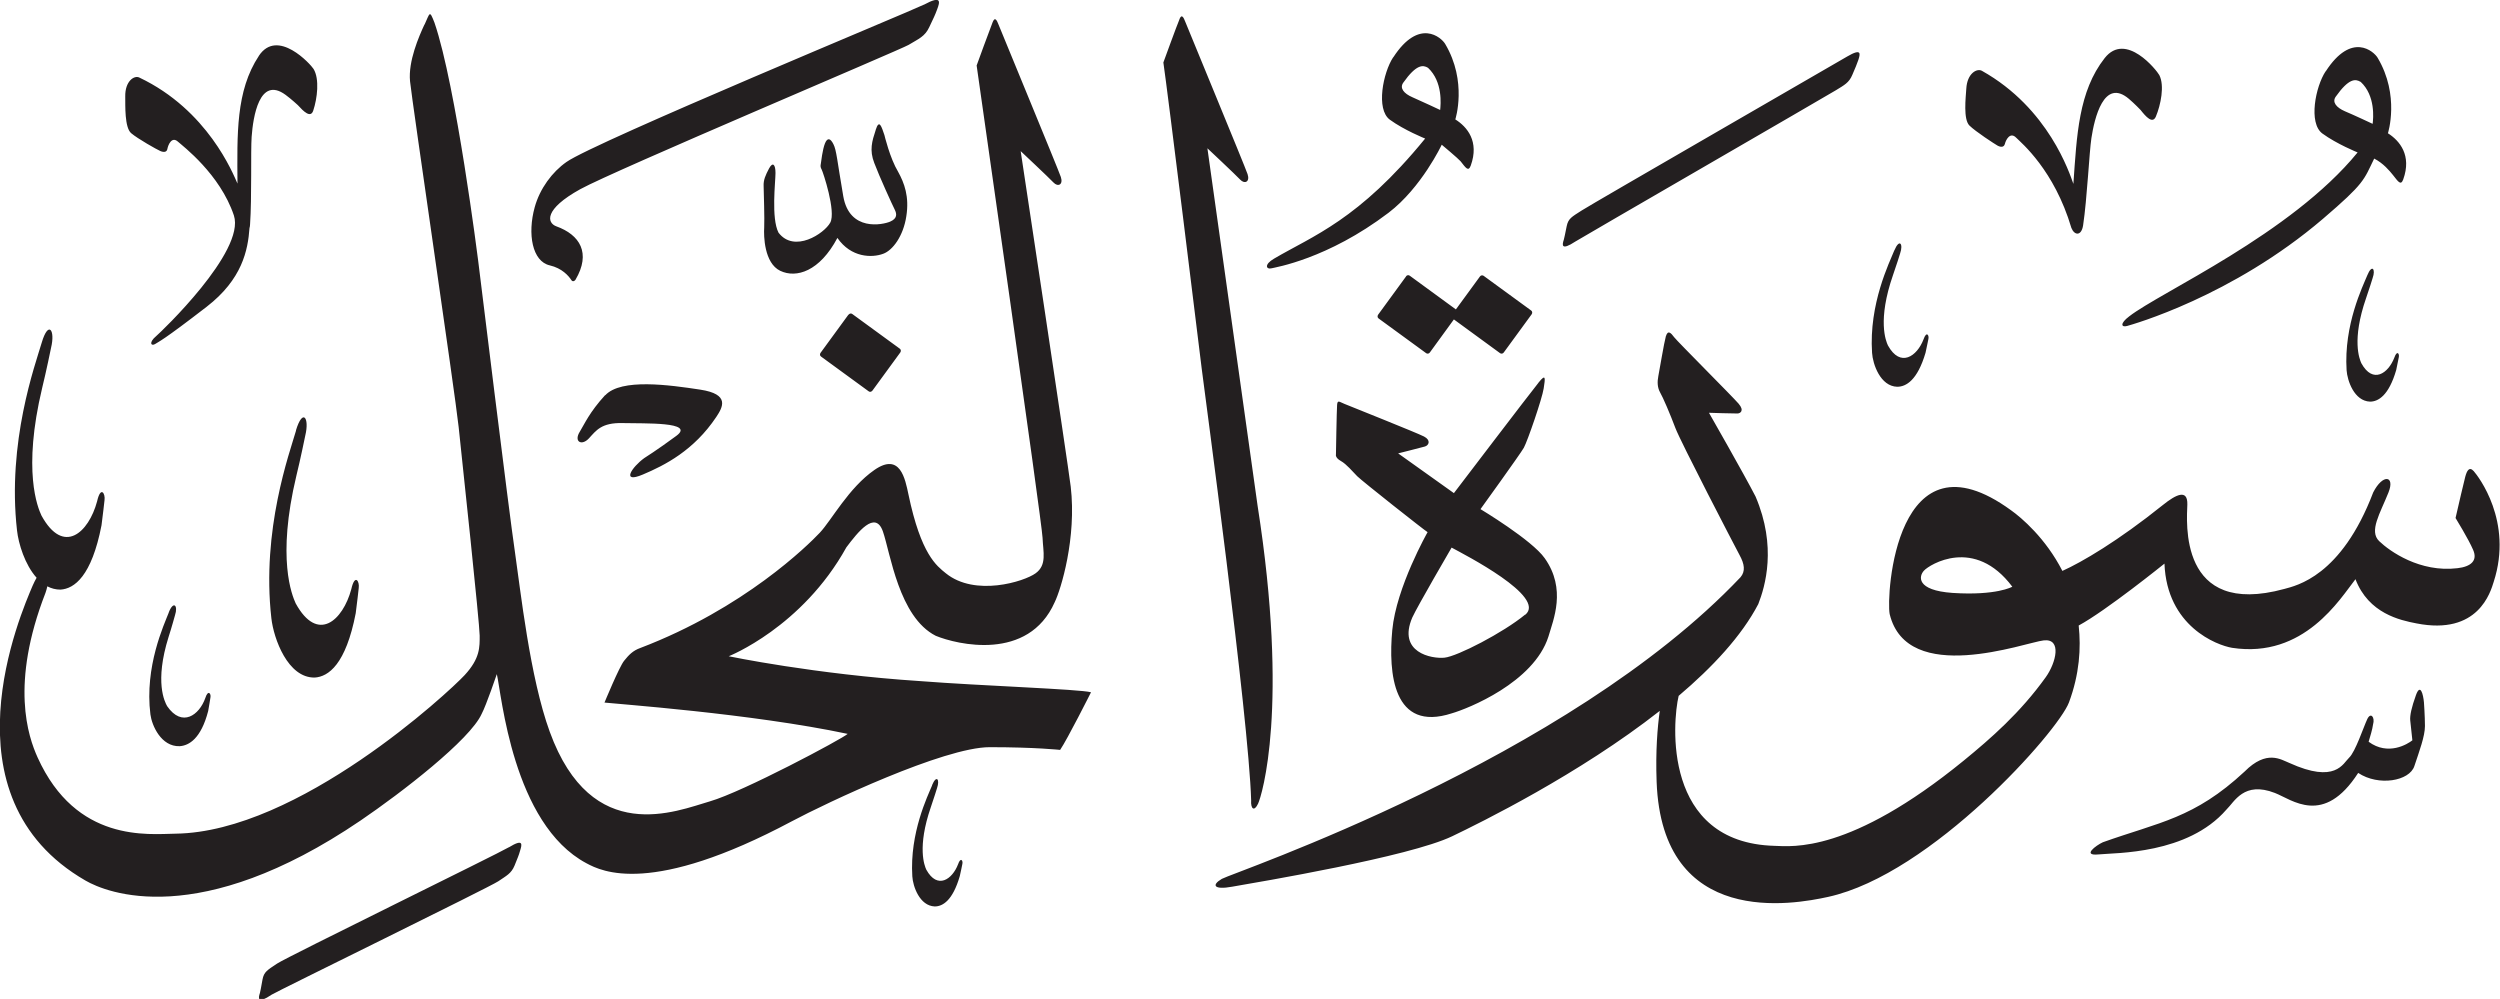 <?xml version="1.0" encoding="UTF-8" standalone="no"?>
<!-- Created with Inkscape (http://www.inkscape.org/) -->

<svg
   width="17.486mm"
   height="6.987mm"
   viewBox="0 0 17.486 6.987"
   version="1.1"
   id="svg1"
   xmlns:inkscape="http://www.inkscape.org/namespaces/inkscape"
   xmlns:sodipodi="http://sodipodi.sourceforge.net/DTD/sodipodi-0.dtd"
   xmlns="http://www.w3.org/2000/svg"
   xmlns:svg="http://www.w3.org/2000/svg">
  <sodipodi:namedview
     id="namedview1"
     pagecolor="#ffffff"
     bordercolor="#666666"
     borderopacity="1.0"
     inkscape:showpageshadow="2"
     inkscape:pageopacity="0.0"
     inkscape:pagecheckerboard="0"
     inkscape:deskcolor="#d1d1d1"
     inkscape:document-units="mm" />
  <defs
     id="defs1" />
  <g
     inkscape:label="Layer 1"
     inkscape:groupmode="layer"
     id="layer1"
     transform="translate(-125.434,-48.809)">
    <path
       d="m 131.895,48.842 c -0.068,0.036 -2.301,0.96 -2.499,1.1 -0.1,0.07 -0.186,0.186 -0.222,0.316 -0.052,0.188 -0.017,0.379 0.105,0.407 0.086,0.02 0.132,0.073 0.152,0.104 0.009,0.013 0.023,0.005 0.028,-0.003 0.111,-0.188 0.03,-0.315 -0.134,-0.374 -0.065,-0.024 -0.089,-0.118 0.168,-0.26 0.236,-0.13 2.244,-0.977 2.296,-1.009 0.071,-0.043 0.114,-0.058 0.145,-0.125 0.031,-0.066 0.038,-0.078 0.055,-0.124 0.018,-0.049 0.036,-0.102 -0.093,-0.032 m -3.493,0.138 c -0.039,0.084 -0.115,0.258 -0.101,0.398 0.014,0.14 0.315,2.183 0.34,2.418 0.025,0.235 0.147,1.378 0.147,1.458 0,0.08 0.004,0.159 -0.105,0.277 -0.109,0.118 -1.163,1.097 -2.021,1.109 -0.193,0.003 -0.696,0.064 -0.966,-0.533 -0.066,-0.146 -0.193,-0.513 0.055,-1.151 0.006,-0.017 0.01,-0.032 0.013,-0.046 0.028,0.015 0.059,0.023 0.092,0.023 0.097,-0.006 0.218,-0.094 0.287,-0.45 0.011,-0.08 0.017,-0.144 0.021,-0.175 0.007,-0.048 -0.027,-0.103 -0.052,0.008 -0.059,0.219 -0.235,0.38 -0.389,0.099 -0.026,-0.056 -0.134,-0.312 0.005,-0.893 0.028,-0.113 0.062,-0.28 0.062,-0.28 0.031,-0.127 -0.019,-0.193 -0.065,-0.037 -0.046,0.156 -0.243,0.695 -0.173,1.314 0.01,0.092 0.055,0.24 0.137,0.331 -0.009,0.015 -0.018,0.034 -0.028,0.056 -0.08,0.189 -0.646,1.476 0.37,2.062 0.146,0.085 0.792,0.349 1.924,-0.42 0.287,-0.195 0.766,-0.565 0.847,-0.746 0.032,-0.06 0.106,-0.278 0.106,-0.278 0.033,0.139 0.11,1.048 0.627,1.323 0.108,0.058 0.454,0.23 1.437,-0.294 0.24,-0.128 1.064,-0.518 1.383,-0.518 0.32,0 0.493,0.019 0.493,0.019 0.05,-0.073 0.216,-0.403 0.216,-0.403 -0.078,-0.022 -0.77,-0.045 -1.193,-0.078 -0.739,-0.048 -1.341,-0.174 -1.341,-0.174 0,0 0.513,-0.202 0.823,-0.762 0.078,-0.103 0.201,-0.263 0.255,-0.112 0.053,0.152 0.112,0.6 0.37,0.731 0.148,0.061 0.647,0.182 0.832,-0.235 0.044,-0.09 0.154,-0.45 0.112,-0.809 -0.018,-0.151 -0.35,-2.346 -0.35,-2.346 0,0 0.197,0.185 0.229,0.219 0.032,0.034 0.07,0.016 0.052,-0.038 -0.018,-0.054 -0.422,-1.03 -0.435,-1.064 -0.013,-0.034 -0.026,-0.059 -0.042,-0.019 -0.016,0.039 -0.112,0.303 -0.112,0.303 0.013,0.092 0.458,3.203 0.461,3.303 0.004,0.1 0.032,0.191 -0.049,0.249 -0.08,0.058 -0.423,0.165 -0.627,0 -0.064,-0.052 -0.174,-0.13 -0.262,-0.552 -0.023,-0.109 -0.058,-0.296 -0.238,-0.171 -0.18,0.125 -0.3,0.352 -0.382,0.439 -0.082,0.087 -0.529,0.529 -1.255,0.806 -0.053,0.019 -0.08,0.048 -0.114,0.09 -0.034,0.042 -0.137,0.292 -0.137,0.292 0.071,0.009 1.027,0.076 1.701,0.219 -0.04,0.036 -0.732,0.405 -0.964,0.472 -0.232,0.067 -0.826,0.321 -1.12,-0.487 -0.139,-0.381 -0.204,-0.988 -0.243,-1.254 -0.04,-0.266 -0.258,-2.044 -0.258,-2.044 0,0 -0.154,-1.221 -0.305,-1.661 -0.036,-0.092 -0.031,-0.07 -0.07,0.014 m 5.281,-0.039 c -0.017,0.039 -0.113,0.303 -0.113,0.303 0.026,0.171 0.253,2.014 0.268,2.14 0.015,0.126 0.33,2.444 0.346,3.021 -0.004,0.059 0.021,0.081 0.048,0.024 0.027,-0.056 0.218,-0.675 -0.003,-2.085 -0.016,-0.117 -0.351,-2.5 -0.351,-2.5 0,0 0.197,0.185 0.229,0.219 0.032,0.034 0.07,0.016 0.052,-0.038 -0.018,-0.054 -0.422,-1.03 -0.435,-1.064 -0.013,-0.034 -0.026,-0.059 -0.042,-0.019 m -2.124,0.774 c -0.026,0.079 -0.045,0.141 -0.01,0.231 0.034,0.091 0.128,0.297 0.143,0.326 0.015,0.03 0.019,0.062 -0.032,0.084 -0.051,0.022 -0.285,0.072 -0.328,-0.178 -0.043,-0.249 -0.047,-0.322 -0.069,-0.364 -0.021,-0.042 -0.042,-0.047 -0.059,-0.005 -0.017,0.042 -0.027,0.129 -0.029,0.143 -0.003,0.014 -0.003,0.024 0.006,0.04 0.009,0.016 0.102,0.294 0.06,0.371 -0.042,0.077 -0.252,0.215 -0.362,0.07 -0.052,-0.101 -0.021,-0.357 -0.021,-0.417 0,-0.06 -0.019,-0.08 -0.045,-0.032 -0.025,0.048 -0.04,0.08 -0.038,0.124 10e-4,0.043 0.007,0.23 0.004,0.289 -0.004,0.059 0,0.249 0.112,0.303 0.113,0.054 0.276,0.004 0.4,-0.23 0.096,0.139 0.242,0.14 0.32,0.111 0.067,-0.024 0.141,-0.124 0.162,-0.262 0.022,-0.138 -0.014,-0.233 -0.057,-0.311 -0.058,-0.096 -0.096,-0.257 -0.096,-0.257 -0.02,-0.058 -0.036,-0.116 -0.061,-0.037 m -0.191,1.293 -0.195,0.267 c -0.006,0.009 -0.005,0.02 0.004,0.026 l 0.333,0.243 c 0.008,0.006 0.019,0.004 0.026,-0.005 l 0.195,-0.267 c 0.006,-0.009 0.005,-0.02 -0.003,-0.026 l -0.333,-0.243 c -0.008,-0.006 -0.019,-0.004 -0.026,0.005 m -1.702,0.562 c -0.11,0.12 -0.145,0.203 -0.177,0.255 -0.045,0.071 0.012,0.103 0.063,0.048 0.051,-0.055 0.087,-0.111 0.237,-0.107 0.15,0.004 0.509,-0.01 0.375,0.089 -0.134,0.099 -0.225,0.156 -0.225,0.156 -0.087,0.063 -0.164,0.18 -0.01,0.115 0.154,-0.065 0.357,-0.168 0.514,-0.403 0.045,-0.068 0.098,-0.159 -0.113,-0.191 -0.211,-0.032 -0.553,-0.081 -0.664,0.04 m 5.511,-2.364 c -0.07,0.107 -0.122,0.363 -0.023,0.436 0.1,0.073 0.247,0.132 0.247,0.132 -0.466,0.571 -0.785,0.68 -1.057,0.84 -0.071,0.041 -0.056,0.078 -0.015,0.067 0.021,-0.006 0.388,-0.063 0.816,-0.388 0.231,-0.176 0.372,-0.476 0.372,-0.476 0,0 0.116,0.097 0.132,0.116 0.035,0.044 0.054,0.076 0.071,0.03 0.061,-0.169 -0.025,-0.271 -0.108,-0.323 0,0 0.086,-0.264 -0.071,-0.528 -0.026,-0.044 -0.182,-0.185 -0.363,0.094 m 0.243,0.073 c 0.105,0.098 0.089,0.258 0.085,0.295 0,0 -0.134,-0.063 -0.194,-0.089 -0.06,-0.026 -0.091,-0.064 -0.064,-0.102 0.092,-0.13 0.138,-0.125 0.173,-0.104 m -8.177,-0.084 c -0.163,0.246 -0.152,0.551 -0.15,0.894 -0.031,-0.07 -0.208,-0.515 -0.687,-0.742 -0.035,-0.017 -0.1,0.025 -0.098,0.133 8e-4,0.063 -0.005,0.216 0.041,0.256 0.047,0.04 0.181,0.115 0.204,0.125 0.023,0.01 0.046,0.01 0.05,-0.016 0.005,-0.026 0.03,-0.089 0.074,-0.049 0.032,0.029 0.294,0.226 0.391,0.516 0.082,0.252 -0.512,0.817 -0.543,0.843 -0.056,0.047 -0.035,0.073 -0.008,0.056 0.026,-0.017 0.053,-0.023 0.361,-0.261 0.248,-0.192 0.288,-0.395 0.299,-0.55 0.002,-0.007 0.004,-0.016 0.004,-0.026 0.013,-0.188 0.004,-0.513 0.011,-0.612 0.01,-0.139 0.054,-0.428 0.237,-0.294 0.042,0.031 0.086,0.072 0.086,0.072 0.04,0.044 0.09,0.094 0.108,0.038 0.028,-0.084 0.045,-0.221 0.002,-0.291 -0.019,-0.031 -0.252,-0.289 -0.383,-0.091 m 14.456,0.108 c -0.07,0.106 -0.122,0.362 -0.022,0.435 0.1,0.073 0.246,0.132 0.246,0.132 -0.466,0.571 -1.38,0.977 -1.598,1.147 -0.065,0.049 -0.056,0.078 -0.015,0.067 0.036,-0.01 0.733,-0.205 1.371,-0.75 0.292,-0.25 0.284,-0.269 0.358,-0.421 0.064,0.033 0.107,0.085 0.132,0.116 0.035,0.044 0.054,0.076 0.071,0.03 0.061,-0.169 -0.025,-0.271 -0.107,-0.323 0,0 0.085,-0.264 -0.072,-0.528 -0.026,-0.044 -0.182,-0.185 -0.363,0.095 m 0.244,0.073 c 0.105,0.097 0.089,0.258 0.084,0.294 0,0 -0.134,-0.063 -0.194,-0.088 -0.06,-0.026 -0.091,-0.064 -0.064,-0.102 0.092,-0.13 0.138,-0.125 0.173,-0.104 m -1.789,-0.166 c -0.183,0.233 -0.195,0.539 -0.219,0.88 -0.026,-0.072 -0.172,-0.529 -0.64,-0.791 -0.034,-0.019 -0.103,0.017 -0.109,0.125 -0.004,0.063 -0.022,0.215 0.022,0.258 0.044,0.043 0.175,0.128 0.196,0.14 0.022,0.012 0.045,0.014 0.052,-0.012 0.006,-0.026 0.036,-0.087 0.079,-0.043 0.036,0.036 0.266,0.226 0.386,0.631 0.021,0.053 0.07,0.059 0.082,-0.018 0.028,-0.187 0.043,-0.511 0.058,-0.61 0.021,-0.138 0.087,-0.423 0.262,-0.275 0.04,0.034 0.082,0.078 0.082,0.078 0.037,0.047 0.084,0.1 0.107,0.046 0.034,-0.081 0.062,-0.217 0.024,-0.29 -0.017,-0.032 -0.234,-0.307 -0.382,-0.119 m -1.801,-0.011 c -0.067,0.04 -1.788,1.032 -1.857,1.077 -0.07,0.045 -0.094,0.056 -0.105,0.11 -0.011,0.054 -0.017,0.085 -0.02,0.094 -0.012,0.036 -0.021,0.08 0.081,0.013 0.032,-0.021 1.762,-1.021 1.822,-1.058 0.058,-0.036 0.092,-0.052 0.115,-0.108 0.023,-0.055 0.029,-0.066 0.042,-0.104 0.013,-0.041 0.026,-0.085 -0.078,-0.024 m 0.33,1.355 c -0.034,0.085 -0.179,0.375 -0.156,0.718 0.005,0.079 0.058,0.234 0.176,0.237 0.062,-2.64e-4 0.141,-0.045 0.198,-0.238 0.01,-0.044 0.016,-0.079 0.02,-0.096 0.006,-0.026 -0.013,-0.058 -0.034,0.002 -0.045,0.119 -0.162,0.201 -0.249,0.043 -0.015,-0.032 -0.074,-0.176 0.035,-0.491 0.022,-0.061 0.05,-0.152 0.05,-0.152 0.024,-0.069 -0.005,-0.106 -0.04,-0.022 m 3.308,0.174 c -0.032,0.078 -0.165,0.347 -0.145,0.664 0.005,0.073 0.053,0.216 0.164,0.22 0.057,0 0.131,-0.042 0.183,-0.221 0.009,-0.041 0.015,-0.073 0.018,-0.089 0.006,-0.024 -0.012,-0.053 -0.031,0.002 -0.042,0.11 -0.15,0.187 -0.231,0.039 -0.013,-0.029 -0.068,-0.162 0.033,-0.454 0.02,-0.056 0.046,-0.141 0.046,-0.141 0.023,-0.064 -0.005,-0.099 -0.037,-0.02 m -6.724,0.009 -0.195,0.267 c -0.006,0.009 -0.005,0.02 0.003,0.026 l 0.333,0.243 c 0.008,0.006 0.02,0.004 0.026,-0.005 l 0.168,-0.231 0.323,0.236 c 0.008,0.006 0.02,0.004 0.026,-0.005 l 0.195,-0.267 c 0.006,-0.009 0.005,-0.02 -0.003,-0.026 l -0.333,-0.243 c -0.008,-0.006 -0.02,-0.004 -0.026,0.005 l -0.168,0.23 -0.323,-0.236 c -0.008,-0.006 -0.02,-0.004 -0.026,0.005 m -7.763,1.077 c -0.045,0.156 -0.243,0.695 -0.173,1.314 0.016,0.143 0.115,0.418 0.303,0.415 0.097,-0.006 0.218,-0.093 0.287,-0.45 0.011,-0.08 0.017,-0.144 0.021,-0.176 0.007,-0.048 -0.027,-0.103 -0.052,0.008 -0.059,0.219 -0.235,0.38 -0.389,0.099 -0.025,-0.056 -0.134,-0.312 0.005,-0.893 0.028,-0.113 0.062,-0.28 0.062,-0.28 0.031,-0.127 -0.018,-0.193 -0.065,-0.037 m -0.889,1.273 c -0.033,0.085 -0.171,0.379 -0.129,0.714 0.01,0.077 0.075,0.226 0.204,0.222 0.066,-0.004 0.15,-0.053 0.2,-0.246 0.008,-0.043 0.013,-0.078 0.016,-0.096 0.005,-0.026 -0.017,-0.055 -0.036,0.005 -0.042,0.12 -0.163,0.208 -0.267,0.057 -0.017,-0.03 -0.089,-0.168 0.01,-0.484 0.02,-0.061 0.045,-0.152 0.045,-0.152 0.023,-0.069 -0.011,-0.104 -0.044,-0.019 m 10.472,-1.934 c -0.013,0.046 -0.045,0.24 -0.053,0.28 -0.008,0.04 -0.007,0.08 0.012,0.114 0.02,0.034 0.071,0.153 0.107,0.249 0.036,0.096 0.414,0.824 0.449,0.889 0.035,0.064 0.042,0.113 0.007,0.155 -1.213,1.28 -3.553,2.067 -3.628,2.11 -0.075,0.044 -0.055,0.078 0.071,0.055 0.189,-0.033 1.24,-0.209 1.54,-0.353 0.198,-0.095 0.888,-0.434 1.452,-0.877 -0.016,0.114 -0.03,0.282 -0.022,0.496 0.038,1.029 0.959,0.858 1.2,0.805 0.724,-0.159 1.609,-1.159 1.684,-1.36 0.074,-0.199 0.085,-0.38 0.068,-0.538 0.191,-0.103 0.6,-0.433 0.6,-0.433 0.017,0.439 0.366,0.571 0.473,0.589 0.504,0.077 0.756,-0.344 0.863,-0.48 0.092,0.24 0.312,0.287 0.426,0.309 0.434,0.086 0.519,-0.221 0.541,-0.291 0.137,-0.423 -0.109,-0.739 -0.14,-0.774 -0.032,-0.035 -0.048,-0.001 -0.059,0.039 -0.011,0.041 -0.046,0.194 -0.068,0.289 0,0 0.091,0.148 0.123,0.223 0.033,0.075 -0.015,0.117 -0.109,0.128 -0.264,0.032 -0.475,-0.119 -0.548,-0.189 -0.073,-0.07 0.006,-0.193 0.065,-0.341 0.047,-0.118 -0.04,-0.132 -0.107,0 -0.224,0.589 -0.539,0.652 -0.621,0.675 -0.746,0.204 -0.682,-0.479 -0.679,-0.59 0.003,-0.111 -0.079,-0.071 -0.171,0.003 -0.314,0.252 -0.567,0.4 -0.703,0.461 -0.117,-0.229 -0.287,-0.373 -0.359,-0.424 -0.808,-0.589 -0.874,0.599 -0.849,0.726 0.123,0.506 0.948,0.199 1.077,0.184 0.129,-0.015 0.087,0.156 0.015,0.257 -0.179,0.25 -0.386,0.43 -0.573,0.583 -0.799,0.652 -1.201,0.601 -1.325,0.597 -0.785,-0.022 -0.713,-0.868 -0.67,-1.049 0.236,-0.2 0.44,-0.418 0.557,-0.642 0.048,-0.123 0.131,-0.401 -0.019,-0.752 -0.079,-0.154 -0.326,-0.586 -0.326,-0.586 0,0 0.182,0.006 0.2,0.005 0.017,-2.64e-4 0.051,-0.018 0.007,-0.069 -0.044,-0.051 -0.427,-0.434 -0.45,-0.464 -0.023,-0.031 -0.044,-0.053 -0.058,-0.008 m 2.422,1.753 c 0,0 -0.11,0.063 -0.417,0.043 -0.258,-0.018 -0.236,-0.118 -0.2,-0.156 0.038,-0.042 0.354,-0.24 0.618,0.113 m -3.316,-1.425 c -0.054,0.066 -0.59,0.77 -0.59,0.77 l -0.39,-0.278 c 0,0 0.159,-0.04 0.187,-0.048 0.028,-0.008 0.044,-0.044 -0.006,-0.07 -0.05,-0.026 -0.52,-0.213 -0.556,-0.228 -0.036,-0.014 -0.049,-0.031 -0.052,0.007 -0.003,0.038 -0.008,0.347 -0.008,0.347 0,0 -0.007,0.022 0.034,0.045 0.041,0.023 0.081,0.073 0.115,0.107 0.034,0.034 0.471,0.379 0.492,0.391 0,0 -0.219,0.385 -0.247,0.685 -0.028,0.301 0.005,0.716 0.417,0.582 0.111,-0.032 0.572,-0.215 0.675,-0.536 0.034,-0.118 0.128,-0.332 -0.026,-0.549 -0.089,-0.127 -0.449,-0.343 -0.449,-0.343 0,0 0.276,-0.382 0.303,-0.429 0.026,-0.047 0.128,-0.343 0.139,-0.415 0.011,-0.072 0.017,-0.107 -0.036,-0.041 m -0.094,1.623 c -0.153,0.126 -0.474,0.292 -0.564,0.301 -0.09,0.009 -0.33,-0.036 -0.225,-0.281 0.036,-0.079 0.275,-0.489 0.275,-0.489 0.09,0.049 0.668,0.344 0.515,0.47 m 6.23,0.562 c -0.031,0.086 -0.043,0.143 -0.04,0.176 0.003,0.033 0.015,0.14 0.015,0.14 -0.033,0.026 -0.169,0.111 -0.306,0.01 0.009,-0.029 0.027,-0.089 0.031,-0.121 0.015,-0.051 -0.017,-0.089 -0.041,-0.036 -0.025,0.053 -0.083,0.228 -0.126,0.268 -0.043,0.04 -0.094,0.185 -0.419,0.037 -0.057,-0.022 -0.157,-0.096 -0.313,0.061 -0.353,0.328 -0.596,0.353 -0.991,0.494 -0.048,0.022 -0.149,0.097 -0.029,0.085 0.12,-0.012 0.621,2.65e-4 0.893,-0.313 0.057,-0.055 0.122,-0.201 0.339,-0.117 0.12,0.046 0.341,0.236 0.583,-0.14 0.143,0.095 0.359,0.057 0.393,-0.048 0.035,-0.105 0.074,-0.209 0.074,-0.28 -2.7e-4,-0.071 -0.007,-0.165 -0.007,-0.165 -0.005,-0.056 -0.025,-0.137 -0.056,-0.051 m -10.378,0.63 c -0.031,0.075 -0.158,0.333 -0.139,0.637 0.004,0.07 0.051,0.207 0.157,0.211 0.055,-2.65e-4 0.125,-0.04 0.175,-0.212 0.009,-0.039 0.015,-0.07 0.018,-0.085 0.006,-0.023 -0.012,-0.051 -0.03,0.002 -0.04,0.105 -0.144,0.179 -0.222,0.038 -0.013,-0.028 -0.065,-0.156 0.031,-0.436 0.019,-0.054 0.044,-0.135 0.044,-0.135 0.021,-0.061 -0.004,-0.095 -0.035,-0.02 m -2.96,0.434 c -0.067,0.041 -1.551,0.767 -1.62,0.813 -0.069,0.046 -0.093,0.058 -0.103,0.112 -0.01,0.054 -0.015,0.085 -0.018,0.094 -0.012,0.036 -0.02,0.081 0.082,0.012 0.031,-0.021 1.529,-0.754 1.585,-0.793 0.057,-0.039 0.091,-0.054 0.114,-0.11 0.022,-0.056 0.028,-0.066 0.039,-0.105 0.013,-0.042 0.025,-0.086 -0.078,-0.023"
       style="fill:#231f20;fill-opacity:1;fill-rule:evenodd;stroke:none;stroke-width:0.265"
       id="path1-48" />
  </g>
</svg>
